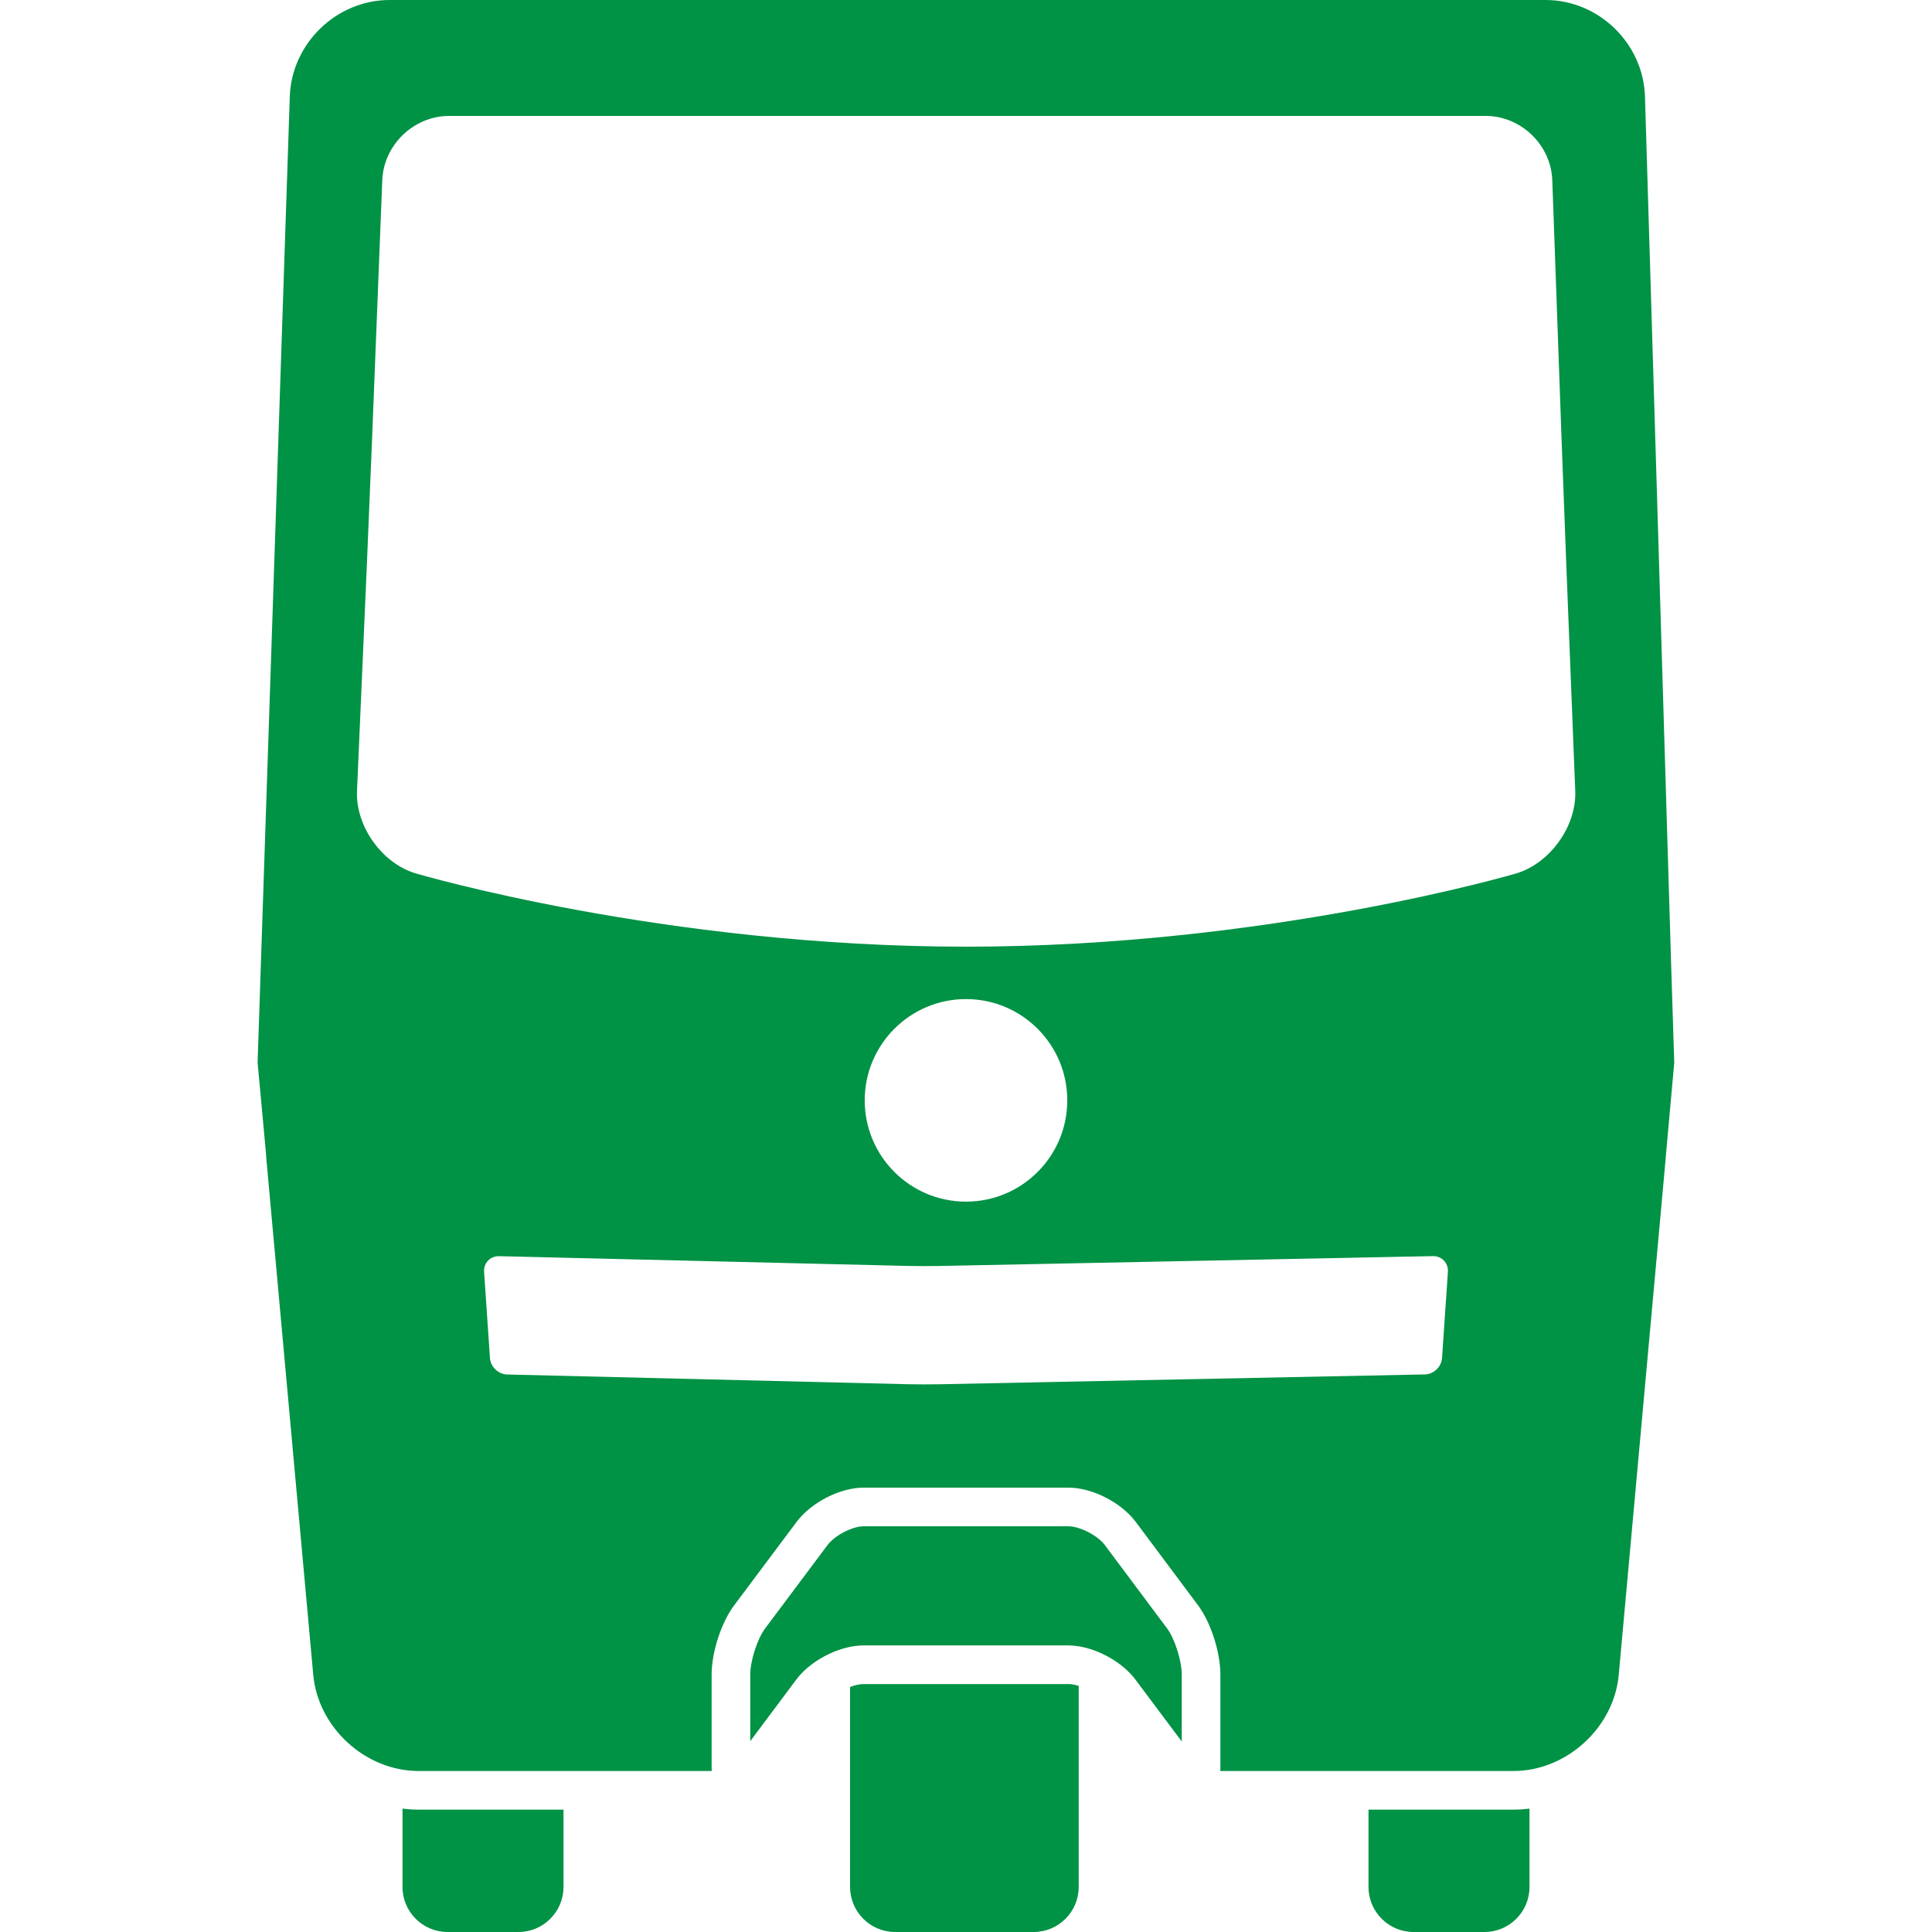 <?xml version="1.0" encoding="utf-8"?>
<!-- Generator: Adobe Illustrator 15.1.0, SVG Export Plug-In  -->
<!DOCTYPE svg PUBLIC "-//W3C//DTD SVG 1.1//EN" "http://www.w3.org/Graphics/SVG/1.1/DTD/svg11.dtd">
<svg version="1.1"
	 xmlns="http://www.w3.org/2000/svg" xmlns:xlink="http://www.w3.org/1999/xlink" xmlns:a="http://ns.adobe.com/AdobeSVGViewerExtensions/3.0/"
	 x="0px" y="0px" width="600px" height="600px" viewBox="0 0 600 600" enable-background="new 0 0 600 600" xml:space="preserve">
<defs>
</defs>
<rect display="none" fill="#F2F2F2" width="600" height="600"/>
<circle fill="none" cx="300" cy="341.728" r="31.453"/>
<path fill="none" d="M484.967,136.677l-2.888-80.689C481.686,44.994,472.363,36,461.363,36H139.5c-11,0-20.354,8.993-20.787,19.984
	l-3.177,80.695c-0.433,10.991-1.179,28.976-1.658,39.965l-3.008,68.969c-0.479,10.989,7.759,22.533,18.308,25.652
	c0,0,76.868,22.734,170.821,22.734s170.821-22.734,170.821-22.734c10.548-3.119,18.822-14.665,18.387-25.656l-2.733-68.961
	C486.039,165.657,485.36,147.67,484.967,136.677z"/>
<path fill="none" d="M445.001,390.1l-153.335,3.063c-2.75,0.055-7.249,0.046-9.998-0.02l-126.669-3.023
	c-2.749-0.065-4.846,2.126-4.659,4.869l1.821,26.762c0.187,2.743,2.589,5.043,5.338,5.109l124.169,3.02
	c2.749,0.066,7.248,0.075,9.998,0.02l150.835-3.059c2.75-0.056,5.152-2.347,5.338-5.09l1.821-26.762
	C449.847,392.245,447.75,390.045,445.001,390.1z"/>
<path fill="#009245" d="M125,561.695V586c0,7.732,6.268,14,14,14h22c7.732,0,14-6.268,14-14v-24h-45
	C128.323,562,126.656,561.89,125,561.695z"/>
<path fill="#009245" d="M425,562v24c0,7.732,6.268,14,14,14h22c7.732,0,14-6.268,14-14v-24.305c-1.655,0.194-3.323,0.305-5,0.305
	H425z"/>
<path fill="#009245" d="M268.179,523c-1.232,0-2.697,0.345-4.179,0.911V586c0,7.732,6.268,14,14,14h43c7.732,0,14-6.268,14-14
	v-62.425c-1.134-0.361-2.229-0.575-3.179-0.575H268.179z"/>
<path fill="#009245" d="M519,300.032c0-0.007,0-0.013,0-0.019l-8.138-270.027C510.363,13.494,496.5,0,480,0H121
	c-16.5,0-30.45,13.492-31,29.983l-8.914,267.412L80,330l2.615,28.28c0.02,0.528,0.052,1.062,0.101,1.597l14.567,160.246
	C98.778,536.556,113.5,550,130,550h91.039c-0.014-0.321-0.039-0.631-0.039-0.97v-28.954c0-7.005,3.032-16.288,7.052-21.595
	l19.386-25.911c4.576-6.038,13.483-10.57,20.741-10.57h63.642c7.316,0,16.268,4.532,20.822,10.541l19.33,25.876
	c3.996,5.274,7.028,14.6,7.028,21.659v28.954c0,0.334-0.008,0.656-0.022,0.97H470c16.5,0,31.223-13.444,32.716-29.877
	l14.568-160.246c0.026-0.288,0.038-0.573,0.056-0.859L519.954,330L519,300.032z M447.839,421.75
	c-0.187,2.743-2.589,5.034-5.338,5.09l-150.835,3.059c-2.75,0.056-7.249,0.047-9.998-0.02l-124.169-3.02
	c-2.749-0.066-5.151-2.366-5.338-5.109l-1.821-26.762c-0.187-2.743,1.91-4.935,4.659-4.869l126.669,3.023
	c2.749,0.065,7.248,0.074,9.998,0.02l153.335-3.063c2.75-0.055,4.846,2.146,4.66,4.889L447.839,421.75z M268.547,341.728
	c0-17.371,14.082-31.453,31.453-31.453s31.453,14.082,31.453,31.453S317.371,373.181,300,373.181S268.547,359.099,268.547,341.728z
	 M470.821,271.266c0,0-76.868,22.734-170.821,22.734s-170.821-22.734-170.821-22.734c-10.548-3.119-18.787-14.663-18.308-25.652
	l3.008-68.969c0.479-10.989,1.225-28.974,1.658-39.965l3.177-80.695C119.146,44.993,128.5,36,139.5,36h321.863
	c11,0,20.322,8.994,20.716,19.987l2.888,80.689c0.394,10.993,1.072,28.98,1.508,39.972l2.733,68.961
	C489.644,256.601,481.369,268.146,470.821,271.266z"/>
<path fill="#009245" d="M343.054,479.756c-1.774-2.341-5.598-4.596-8.867-5.421c-0.84-0.212-1.645-0.335-2.366-0.335h-63.642
	c-1.037,0-2.247,0.254-3.494,0.684c-2.937,1.012-6.079,3.017-7.661,5.105L237.639,505.7c-2.438,3.218-4.639,10.056-4.639,14.376
	v20.653l14.333-19.181c3.727-4.916,10.369-8.829,16.667-10.104c1.423-0.288,2.829-0.444,4.179-0.444h63.642
	c1.032,0,2.099,0.101,3.179,0.274c6.531,1.049,13.641,5.099,17.54,10.242L367,540.829v-20.753c0-4.37-2.201-11.256-4.617-14.445
	L343.054,479.756z"/>
</svg>
